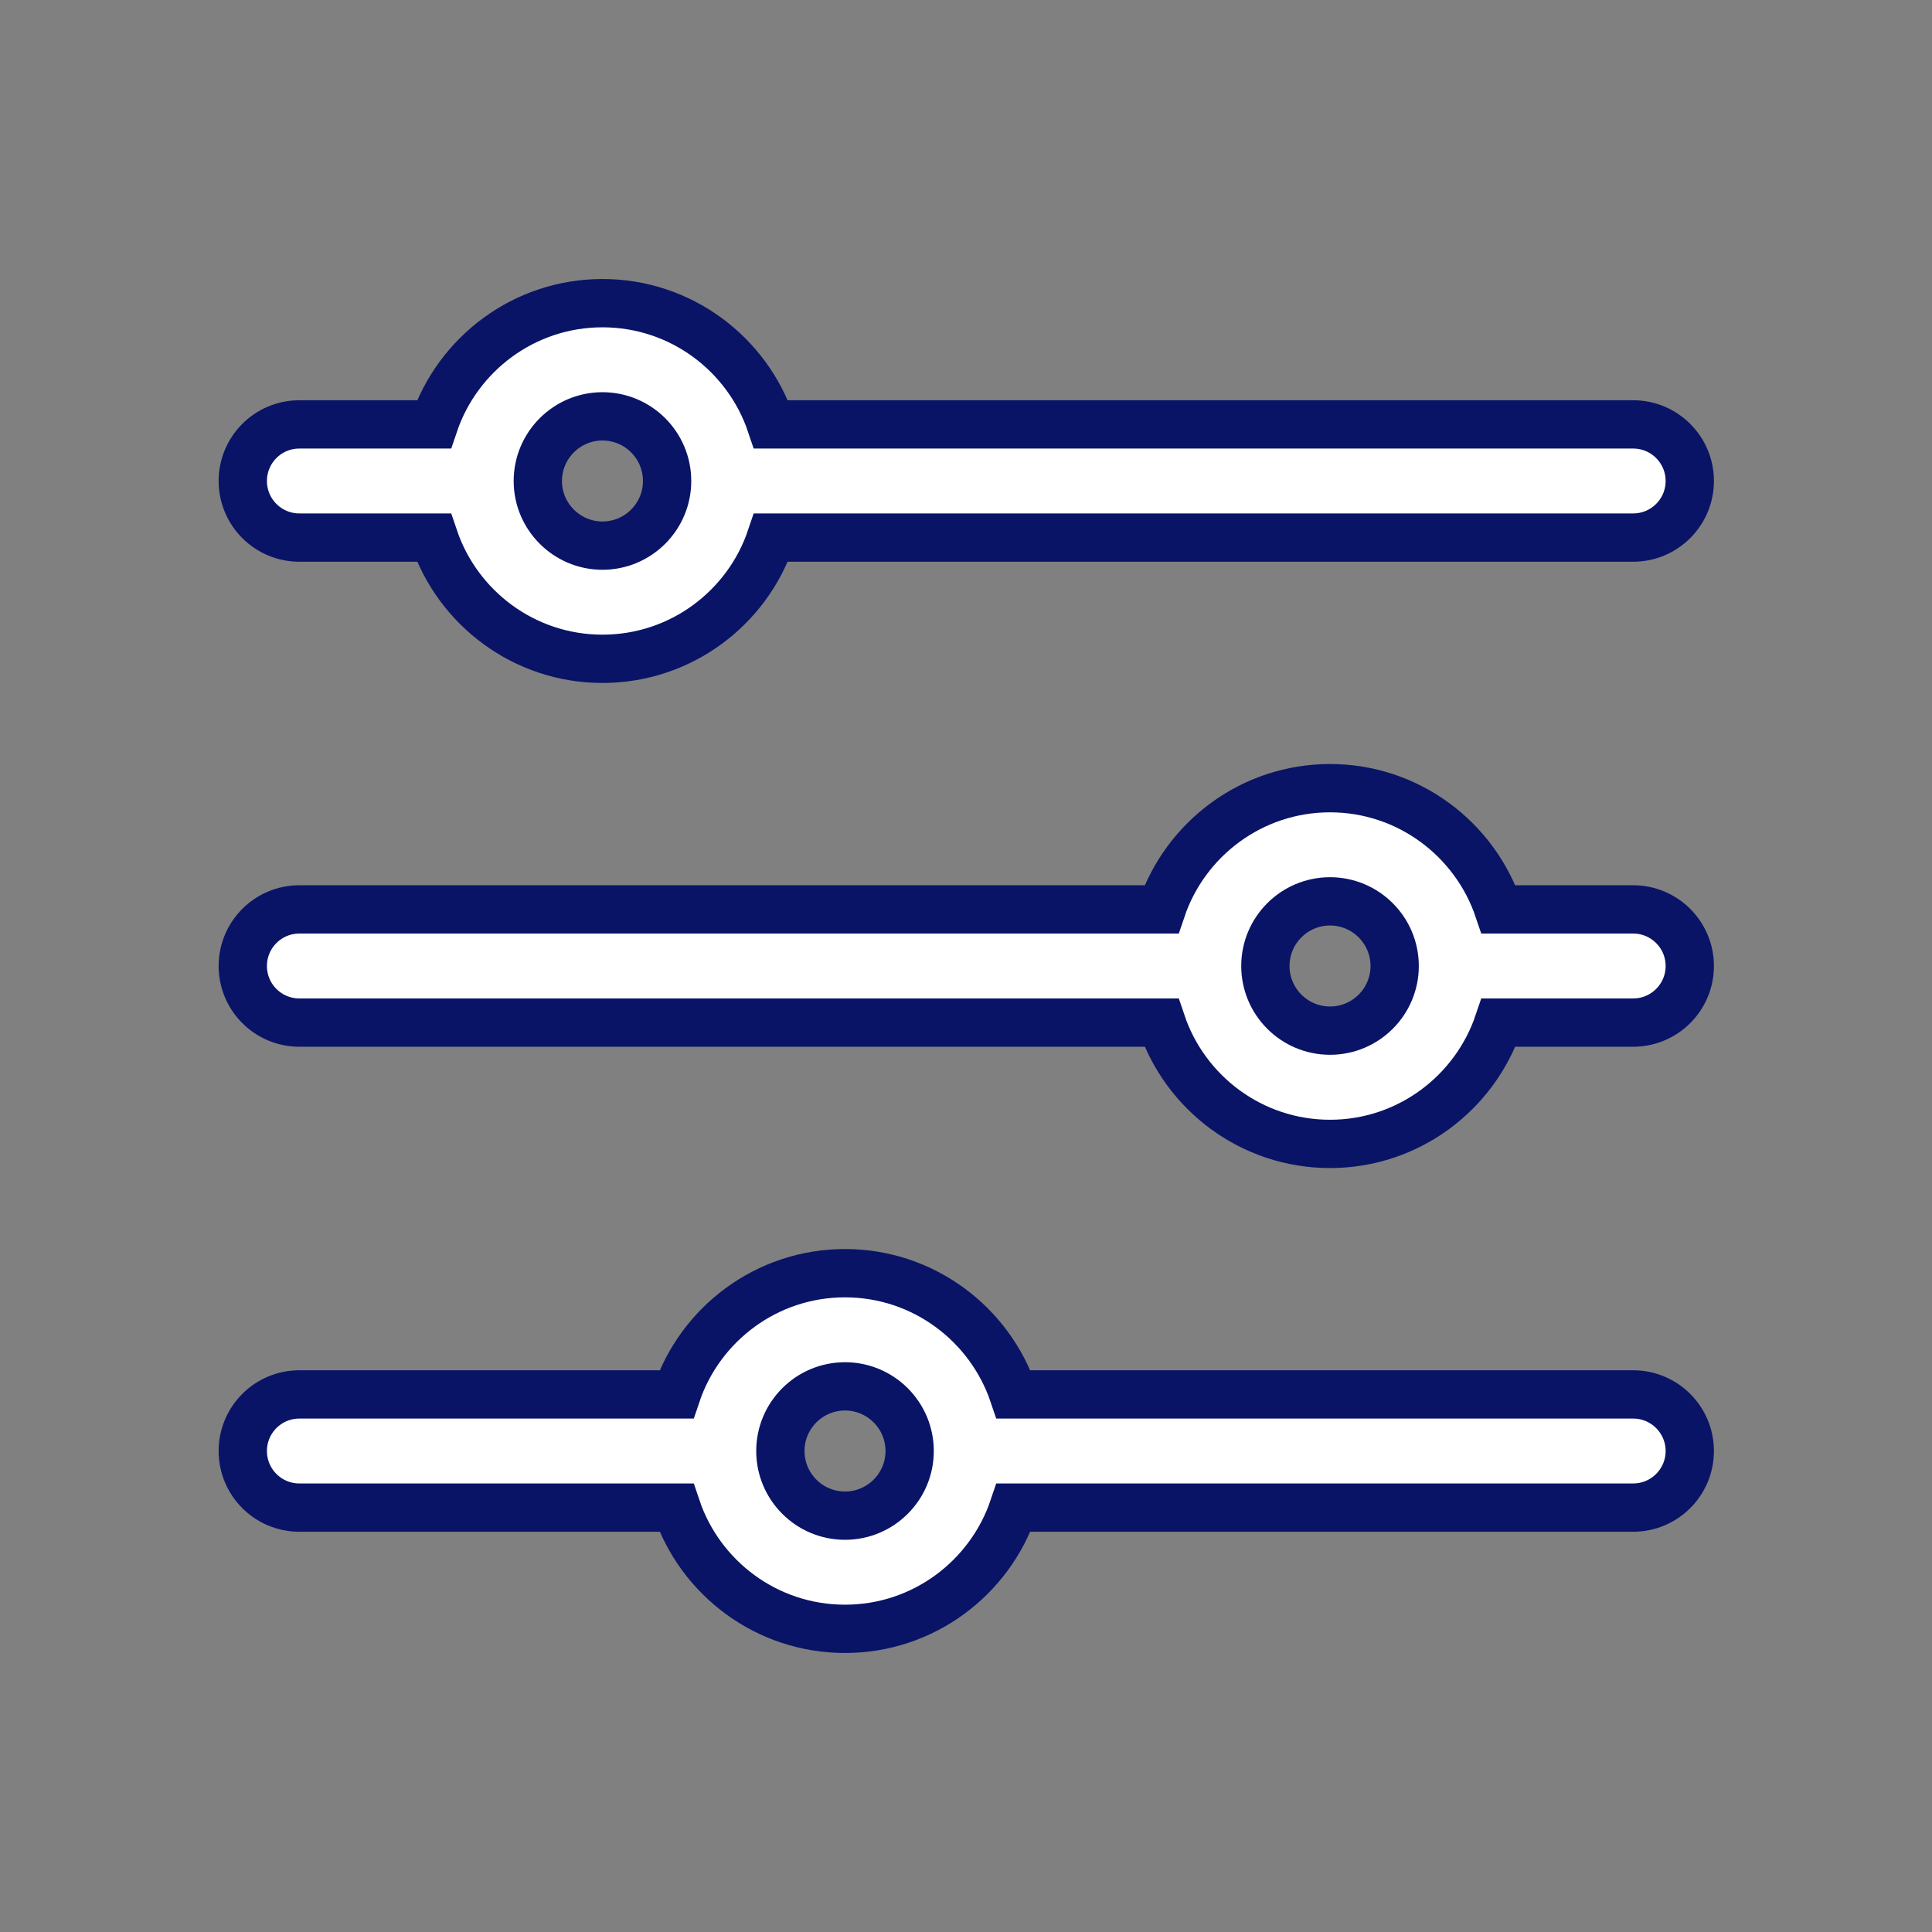 <svg width="24" height="24" viewBox="0 0 24 24" fill="none" xmlns="http://www.w3.org/2000/svg">
<rect x="0" y="0" width="24" height="24" fill="#808080" stroke="none"/>
<path d="M20.288 5.272H9.578C9.284 4.397 8.457 3.766 7.484 3.766C6.512 3.766 5.685 4.397 5.39 5.272H3.719C3.33 5.272 3.016 5.587 3.016 5.975C3.016 6.363 3.33 6.678 3.719 6.678H5.39C5.685 7.553 6.512 8.184 7.484 8.184C8.457 8.184 9.284 7.553 9.578 6.678H20.288C20.676 6.678 20.991 6.363 20.991 5.975C20.991 5.587 20.676 5.272 20.288 5.272ZM7.484 6.778C7.042 6.778 6.681 6.418 6.681 5.975C6.681 5.532 7.042 5.172 7.484 5.172C7.927 5.172 8.287 5.532 8.287 5.975C8.287 6.418 7.927 6.778 7.484 6.778Z" fill="white" stroke="#091467" stroke-width="0.6"/>
<path d="M20.288 11.297H18.616C18.321 10.423 17.494 9.791 16.522 9.791C15.549 9.791 14.722 10.423 14.428 11.297H3.719C3.33 11.297 3.016 11.612 3.016 12C3.016 12.388 3.33 12.703 3.719 12.703H14.428C14.722 13.578 15.549 14.21 16.522 14.21C17.494 14.21 18.321 13.578 18.616 12.703H20.288C20.676 12.703 20.991 12.388 20.991 12C20.991 11.612 20.676 11.297 20.288 11.297ZM16.522 12.803C16.079 12.803 15.719 12.443 15.719 12C15.719 11.557 16.079 11.197 16.522 11.197C16.965 11.197 17.325 11.557 17.325 12C17.325 12.443 16.965 12.803 16.522 12.803Z" fill="white" stroke="#091467" stroke-width="0.6"/>
<path d="M20.288 17.322H12.591C12.296 16.448 11.469 15.816 10.497 15.816C9.524 15.816 8.697 16.448 8.403 17.322H3.719C3.33 17.322 3.016 17.637 3.016 18.025C3.016 18.413 3.33 18.728 3.719 18.728H8.403C8.697 19.603 9.524 20.234 10.497 20.234C11.469 20.234 12.296 19.603 12.591 18.728H20.288C20.676 18.728 20.991 18.413 20.991 18.025C20.991 17.637 20.676 17.322 20.288 17.322ZM10.497 18.828C10.054 18.828 9.694 18.468 9.694 18.025C9.694 17.582 10.054 17.222 10.497 17.222C10.94 17.222 11.3 17.582 11.3 18.025C11.3 18.468 10.94 18.828 10.497 18.828Z" fill="white" stroke="#091467" stroke-width="0.6"/>
</svg>
